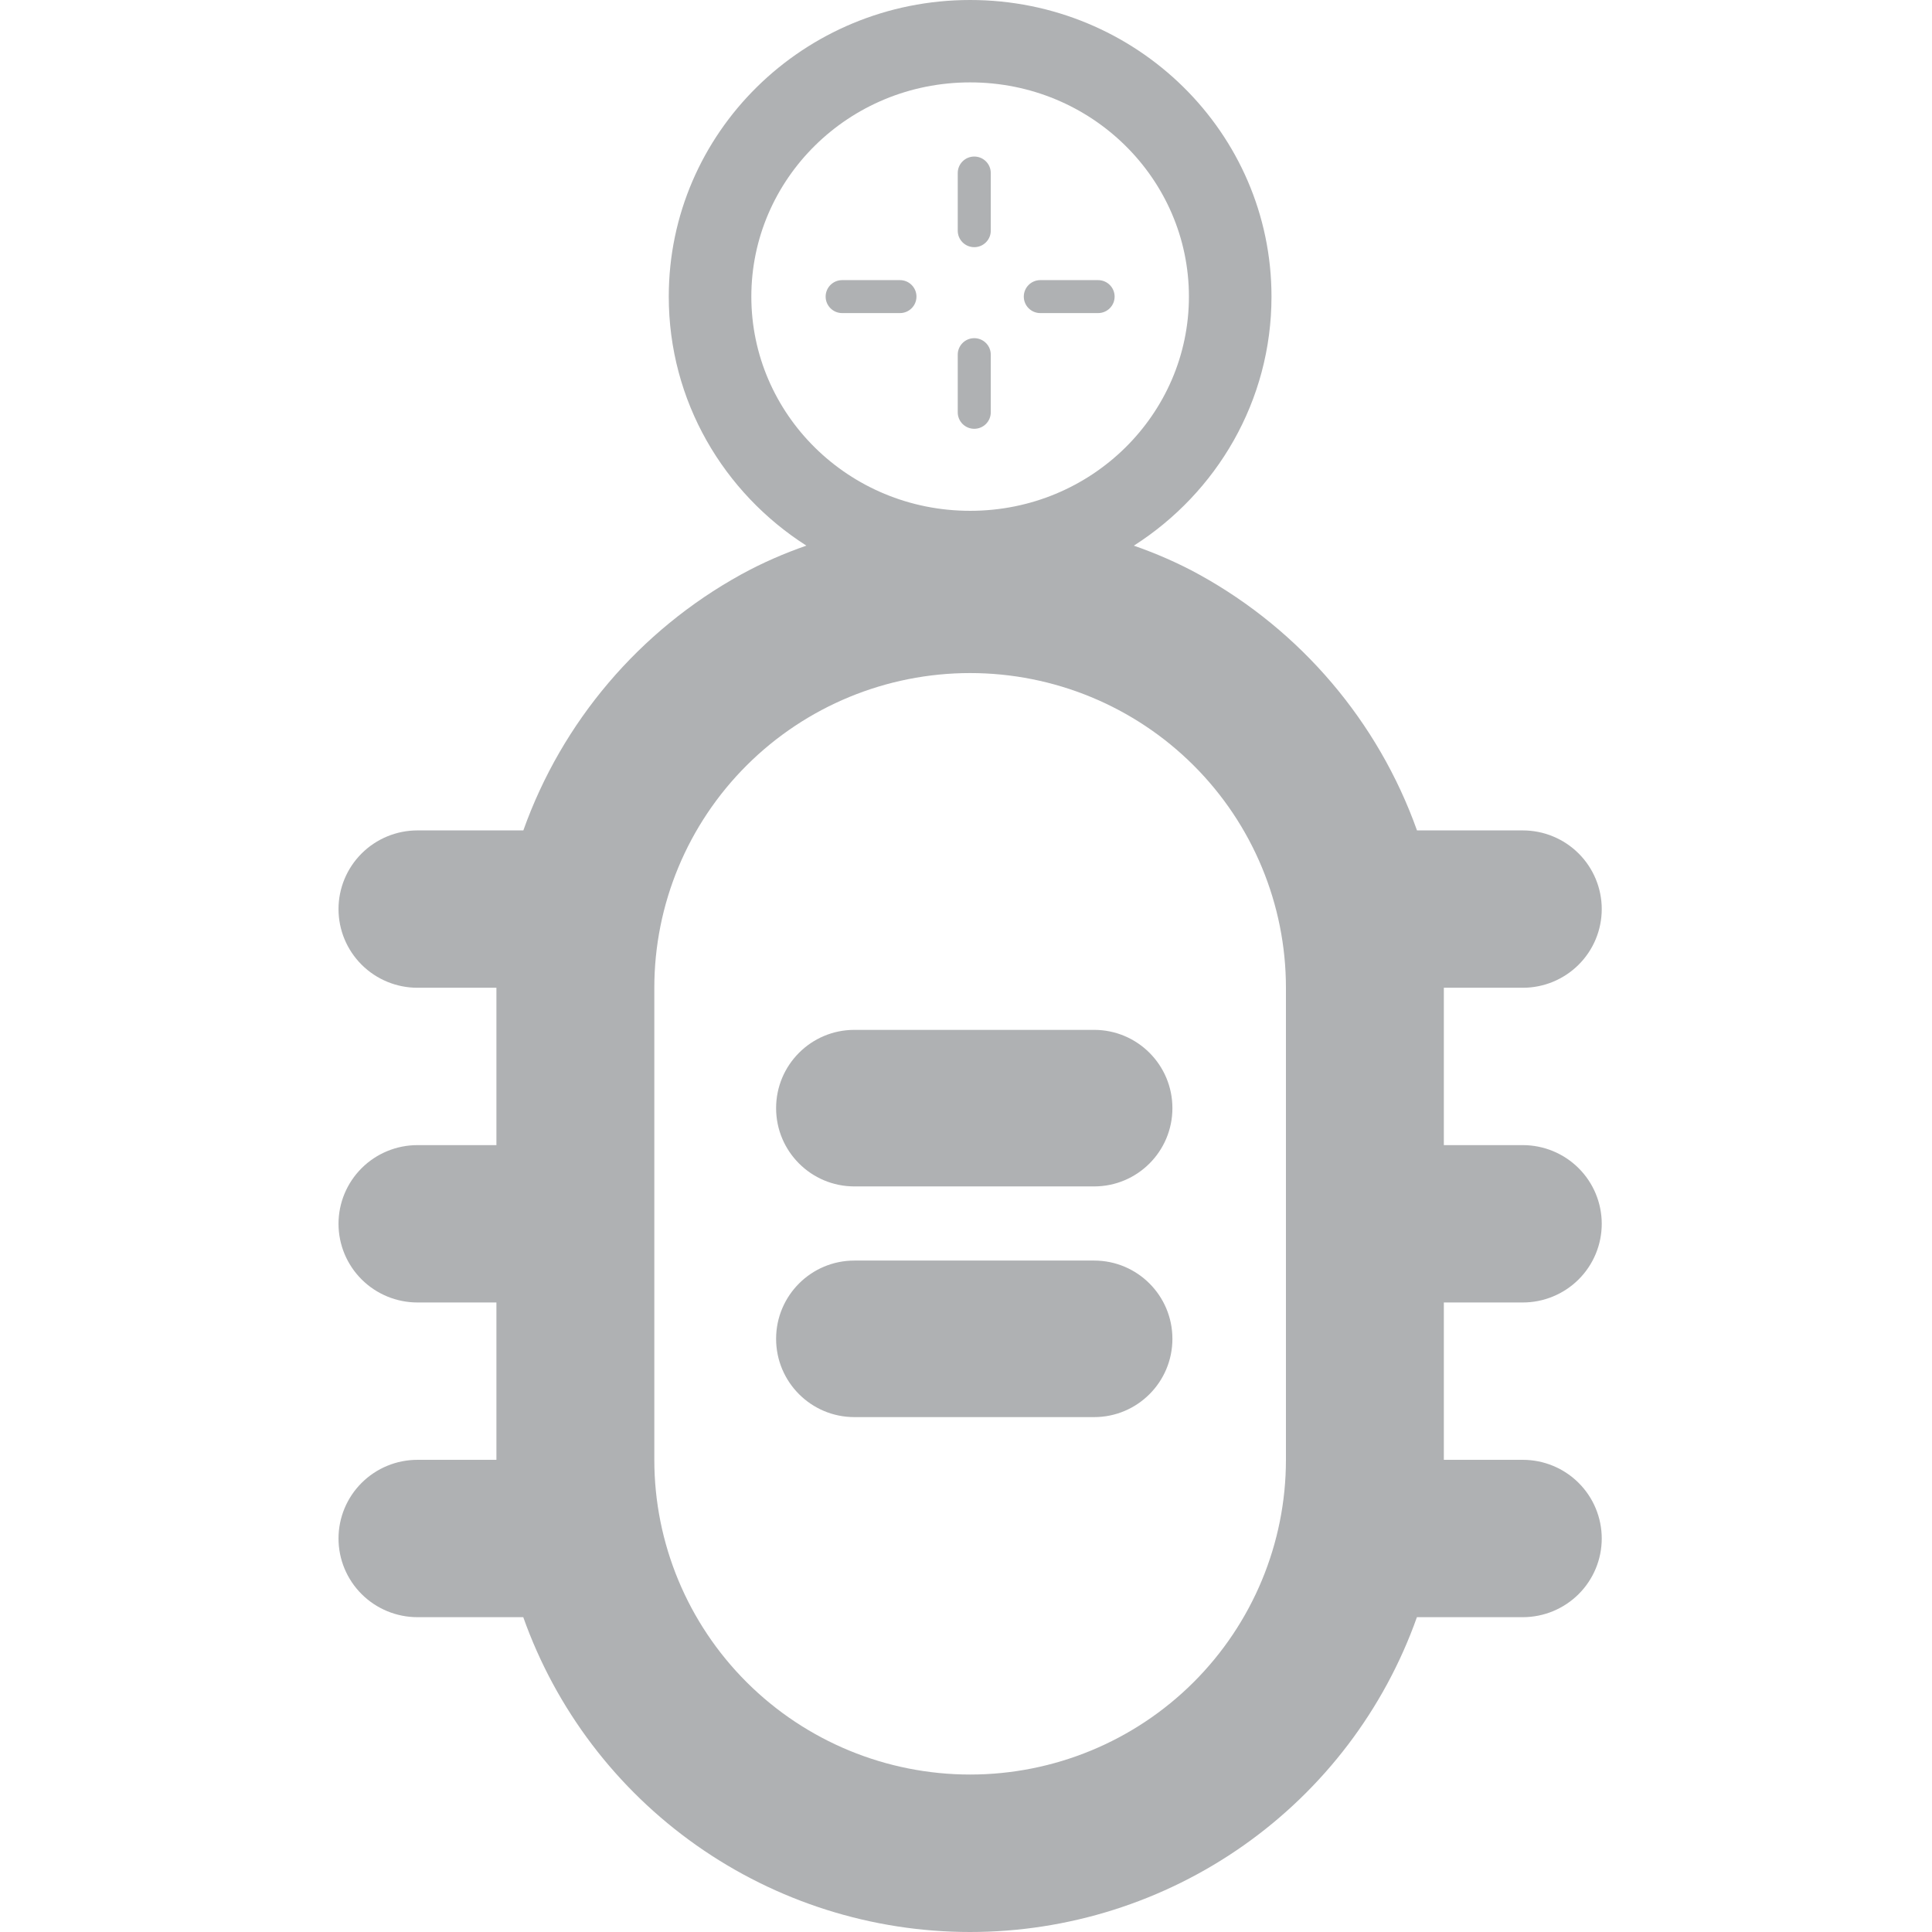 <svg width="13" height="13" viewBox="0 0 234 234" fill="none" xmlns="http://www.w3.org/2000/svg">
    <path fill="#afb1b3" fill-rule="evenodd" clip-rule="evenodd"
          d="M154 35.924C154 48.569 147.362 59.687 137.329 66.089C139.964 67.009 142.66 68.163 145.279 69.608C157.555 76.386 166.924 87.4 171.624 100.578H184.438C186.974 100.578 189.406 101.582 191.199 103.369C192.993 105.156 194 107.58 194 110.107C194 112.635 192.993 115.058 191.199 116.845C189.406 118.632 186.974 119.636 184.438 119.636H174.875V138.695H184.438C186.974 138.695 189.406 139.699 191.199 141.486C192.993 143.273 194 145.697 194 148.224C194 150.751 192.993 153.175 191.199 154.962C189.406 156.749 186.974 157.753 184.438 157.753H174.875V176.811H184.438C186.974 176.811 189.406 177.815 191.199 179.602C192.993 181.389 194 183.813 194 186.34C194 188.868 192.993 191.291 191.199 193.078C189.406 194.865 186.974 195.869 184.438 195.869H171.614C167.657 207.021 160.327 216.676 150.635 223.505C140.943 230.333 129.365 234 117.495 234C105.625 234 94.047 230.333 84.355 223.505C74.663 216.676 67.334 207.021 63.376 195.869H50.562C48.026 195.869 45.594 194.865 43.801 193.078C42.008 191.291 41 188.868 41 186.34C41 183.813 42.008 181.389 43.801 179.602C45.594 177.815 48.026 176.811 50.562 176.811H60.125V157.753H50.562C48.026 157.753 45.594 156.749 43.801 154.962C42.008 153.175 41 150.751 41 148.224C41 145.697 42.008 143.273 43.801 141.486C45.594 139.699 48.026 138.695 50.562 138.695H60.125V119.636H50.562C48.026 119.636 45.594 118.632 43.801 116.845C42.008 115.058 41 112.635 41 110.107C41 107.58 42.008 105.156 43.801 103.369C45.594 101.582 48.026 100.578 50.562 100.578H63.386C68.081 87.403 77.442 76.39 89.711 69.608C92.33 68.161 95.028 67.007 97.666 66.086C87.635 59.684 81 48.566 81 35.924C81 16.084 97.342 0 117.5 0C137.658 0 154 16.084 154 35.924ZM117.5 61.869C132.266 61.869 144 50.124 144 35.924C144 21.724 132.266 9.979 117.5 9.979C102.734 9.979 91 21.724 91 35.924C91 50.124 102.734 61.869 117.5 61.869ZM79.25 119.636V176.811C79.25 186.92 83.28 196.615 90.453 203.764C97.626 210.912 107.355 214.928 117.5 214.928C127.645 214.928 137.374 210.912 144.547 203.764C151.72 196.615 155.75 186.92 155.75 176.811V119.636C155.75 109.527 151.72 99.832 144.547 92.684C137.374 85.536 127.645 81.52 117.5 81.52C107.355 81.52 97.626 85.536 90.453 92.684C83.28 99.832 79.25 109.527 79.25 119.636ZM116 27.941C116 29.043 116.895 29.937 118 29.937C119.105 29.937 120 29.043 120 27.941V20.956C120 19.853 119.105 18.96 118 18.96C116.895 18.96 116 19.853 116 20.956V27.941ZM100 35.924C100 34.822 100.895 33.928 102 33.928H109C110.105 33.928 111 34.822 111 35.924C111 37.026 110.105 37.92 109 37.92H102C100.895 37.92 100 37.026 100 35.924ZM116 49.94C116 51.042 116.895 51.935 118 51.935C119.105 51.935 120 51.042 120 49.94V42.954C120 41.852 119.105 40.959 118 40.959C116.895 40.959 116 41.852 116 42.954V49.94ZM126 33.928C124.895 33.928 124 34.822 124 35.924C124 37.026 124.895 37.92 126 37.92H133C134.105 37.92 135 37.026 135 35.924C135 34.822 134.105 33.928 133 33.928H126ZM94 134.216C94 128.98 98.244 124.736 103.48 124.736H132.52C137.756 124.736 142 128.98 142 134.216C142 139.452 137.756 143.696 132.52 143.696H103.48C98.244 143.696 94 139.452 94 134.216ZM94 162.157C94 156.921 98.244 152.677 103.48 152.677H132.52C137.756 152.677 142 156.921 142 162.157C142 167.393 137.756 171.637 132.52 171.637H103.48C98.244 171.637 94 167.393 94 162.157Z"/>
</svg>
